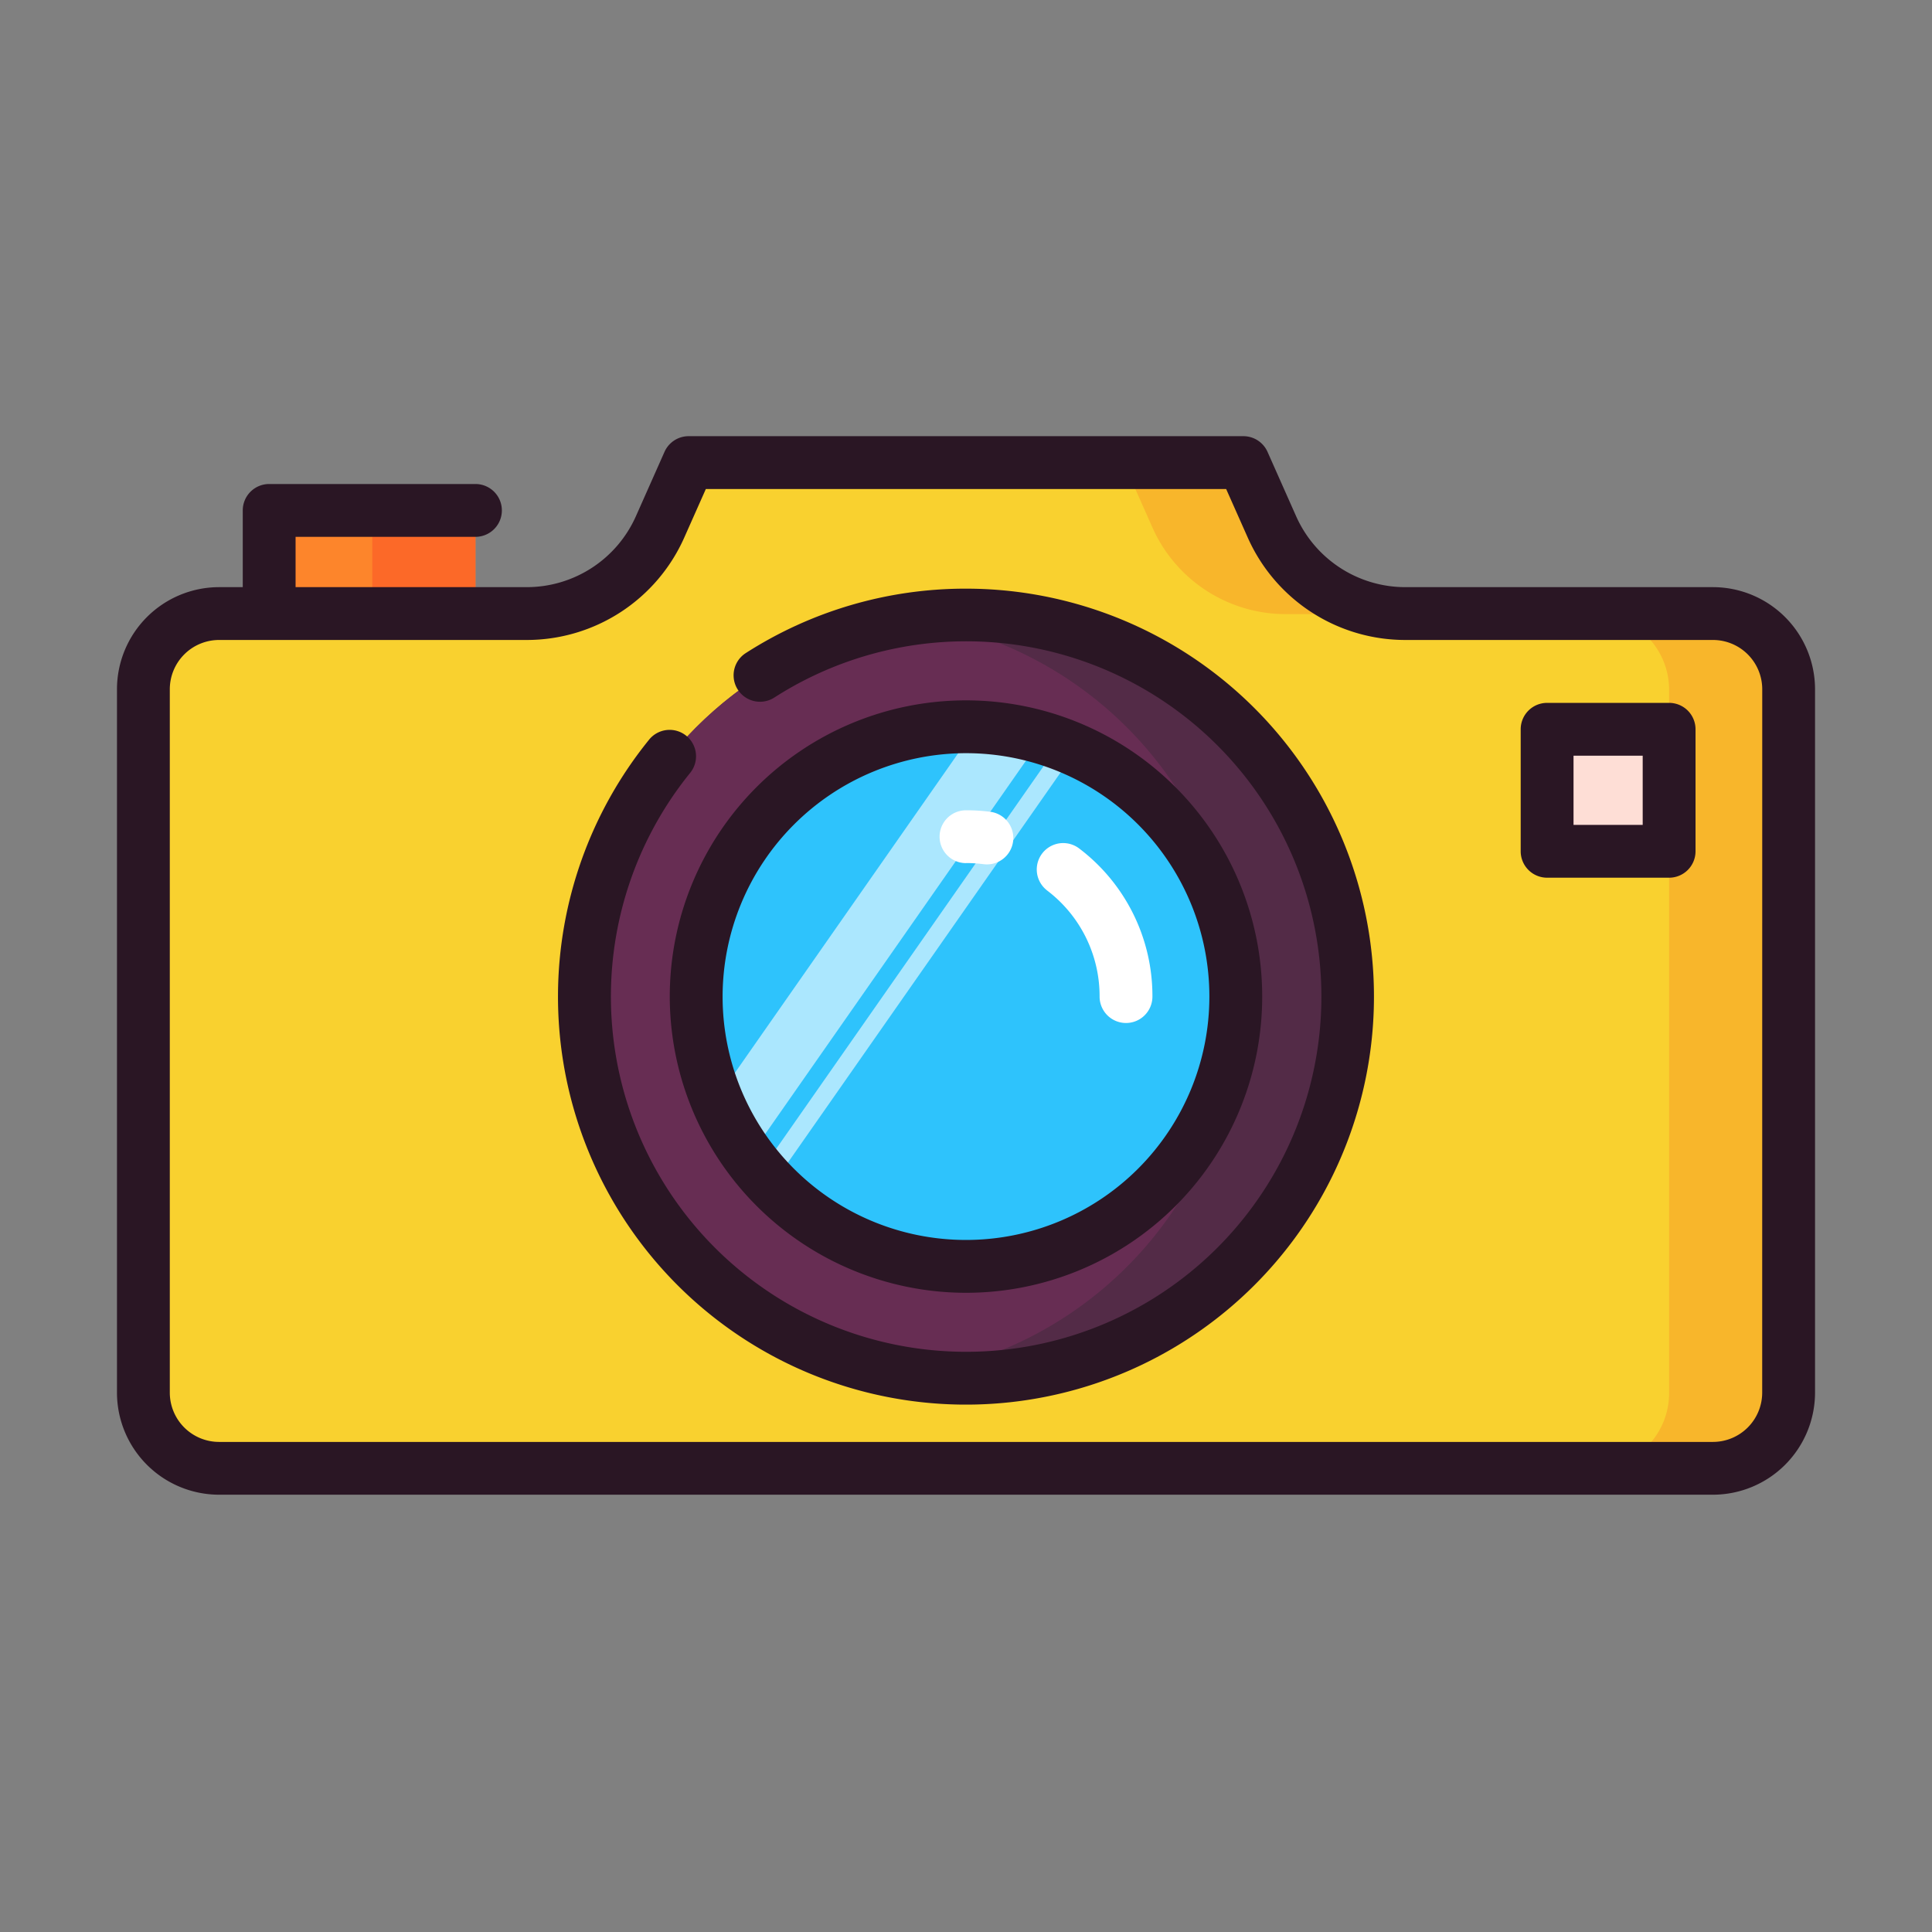 <svg id="Layer_1" data-name="Layer 1" xmlns="http://www.w3.org/2000/svg" viewBox="0 0 128 128"><rect x="0" y="0" width="128" height="128" fill="#808080" stroke="none"/><title>PHOTO</title><path d="M84.269,34.947l-1.894-4.263H45.625L43.73,34.947A9.661,9.661,0,0,1,34.9,40.685H14.514A5.014,5.014,0,0,0,9.5,45.7V92.3a5.014,5.014,0,0,0,5.014,5.014h98.972A5.014,5.014,0,0,0,118.5,92.3V45.7a5.014,5.014,0,0,0-5.014-5.014H93.1A9.661,9.661,0,0,1,84.269,34.947Z" style="fill:#f8b62b"/><path d="M110.583,92.3V45.7a5.014,5.014,0,0,0-5.014-5.014H85.181a9.661,9.661,0,0,1-8.829-5.737l-1.894-4.263H45.625L43.73,34.947A9.661,9.661,0,0,1,34.9,40.685H14.514A5.014,5.014,0,0,0,9.5,45.7V92.3a5.014,5.014,0,0,0,5.014,5.014h91.055A5.014,5.014,0,0,0,110.583,92.3Z" style="fill:#f9d12f"/><circle cx="64" cy="66.06" r="25.28" style="fill:#532b47"/><path d="M60.39,41.041a25.278,25.278,0,0,0,0,50.038,25.278,25.278,0,0,0,0-50.038Z" style="fill:#672d53"/><path d="M81.88,66.06A17.871,17.871,0,0,1,51.17,78.5c-.28-.28-.55-.58-.8-.88s-.52-.62-.75-.95A17.868,17.868,0,0,1,64,48.18c.23,0,.46,0,.68.01a17.748,17.748,0,0,1,4.34.71c.39.11.78.24,1.16.37s.74.29,1.1.46A17.874,17.874,0,0,1,81.88,66.06Z" style="fill:#2ec3fc"/><rect x="102.5" y="48.351" width="8.083" height="8.083" style="fill:#feded6"/><rect x="17.833" y="33.851" width="13.667" height="6.833" style="fill:#fd852b"/><path d="M69.02,48.9,49.62,76.67a17.954,17.954,0,0,1-2.17-3.82L64.68,48.19A17.748,17.748,0,0,1,69.02,48.9Z" style="fill:#abe7fe"/><path d="M71.28,49.73,51.17,78.5c-.28-.28-.55-.58-.8-.88L70.18,49.27C70.55,49.41,70.92,49.56,71.28,49.73Z" style="fill:#abe7fe"/><rect x="24.667" y="33.851" width="6.833" height="6.833" style="fill:#fc6928"/><path d="M64,85.651A19.625,19.625,0,1,0,44.374,66.025,19.648,19.648,0,0,0,64,85.651ZM64,49.9A16.125,16.125,0,1,1,47.874,66.025,16.144,16.144,0,0,1,64,49.9Z" style="fill:#2a1624"/><path d="M113.486,38.9H93.1a7.916,7.916,0,0,1-7.229-4.7l-1.894-4.263a1.751,1.751,0,0,0-1.6-1.039H45.625a1.751,1.751,0,0,0-1.6,1.039L42.131,34.2A7.916,7.916,0,0,1,34.9,38.9H19.583V35.567H31.5a1.75,1.75,0,0,0,0-3.5H17.833a1.75,1.75,0,0,0-1.75,1.75V38.9H14.514A6.771,6.771,0,0,0,7.75,45.664v46.6a6.771,6.771,0,0,0,6.764,6.764h98.973a6.771,6.771,0,0,0,6.764-6.764v-46.6A6.771,6.771,0,0,0,113.486,38.9Zm3.264,53.367a3.267,3.267,0,0,1-3.264,3.264H14.514a3.267,3.267,0,0,1-3.264-3.264v-46.6A3.267,3.267,0,0,1,14.514,42.4H34.9A11.422,11.422,0,0,0,45.33,35.624L46.763,32.4H81.237l1.433,3.224A11.422,11.422,0,0,0,93.1,42.4h20.389a3.267,3.267,0,0,1,3.264,3.264Z" style="fill:#2a1624"/><path d="M110.583,46.567H102.5a1.75,1.75,0,0,0-1.75,1.75V56.4a1.75,1.75,0,0,0,1.75,1.75h8.083a1.75,1.75,0,0,0,1.75-1.75V48.317A1.75,1.75,0,0,0,110.583,46.567Zm-1.75,8.083H104.25V50.067h4.583Z" style="fill:#2a1624"/><path d="M64,39A26.94,26.94,0,0,0,49.407,43.27,1.75,1.75,0,0,0,51.3,46.215a23.536,23.536,0,1,1-5.6,5.021,1.75,1.75,0,1,0-2.721-2.2A27.03,27.03,0,1,0,64,39Z" style="fill:#2a1624"/><path d="M69.351,58.98a8.788,8.788,0,0,1,3.5,7.046,1.75,1.75,0,1,0,3.5,0,12.26,12.26,0,0,0-4.877-9.831,1.75,1.75,0,0,0-2.119,2.785Z" style="fill:#fff"/><path d="M64,57.179a8.881,8.881,0,0,1,1.156.075,1.841,1.841,0,0,0,.23.015,1.75,1.75,0,0,0,.227-3.485,12.457,12.457,0,0,0-1.613-.1,1.75,1.75,0,0,0,0,3.5Z" style="fill:#fff"/></svg>